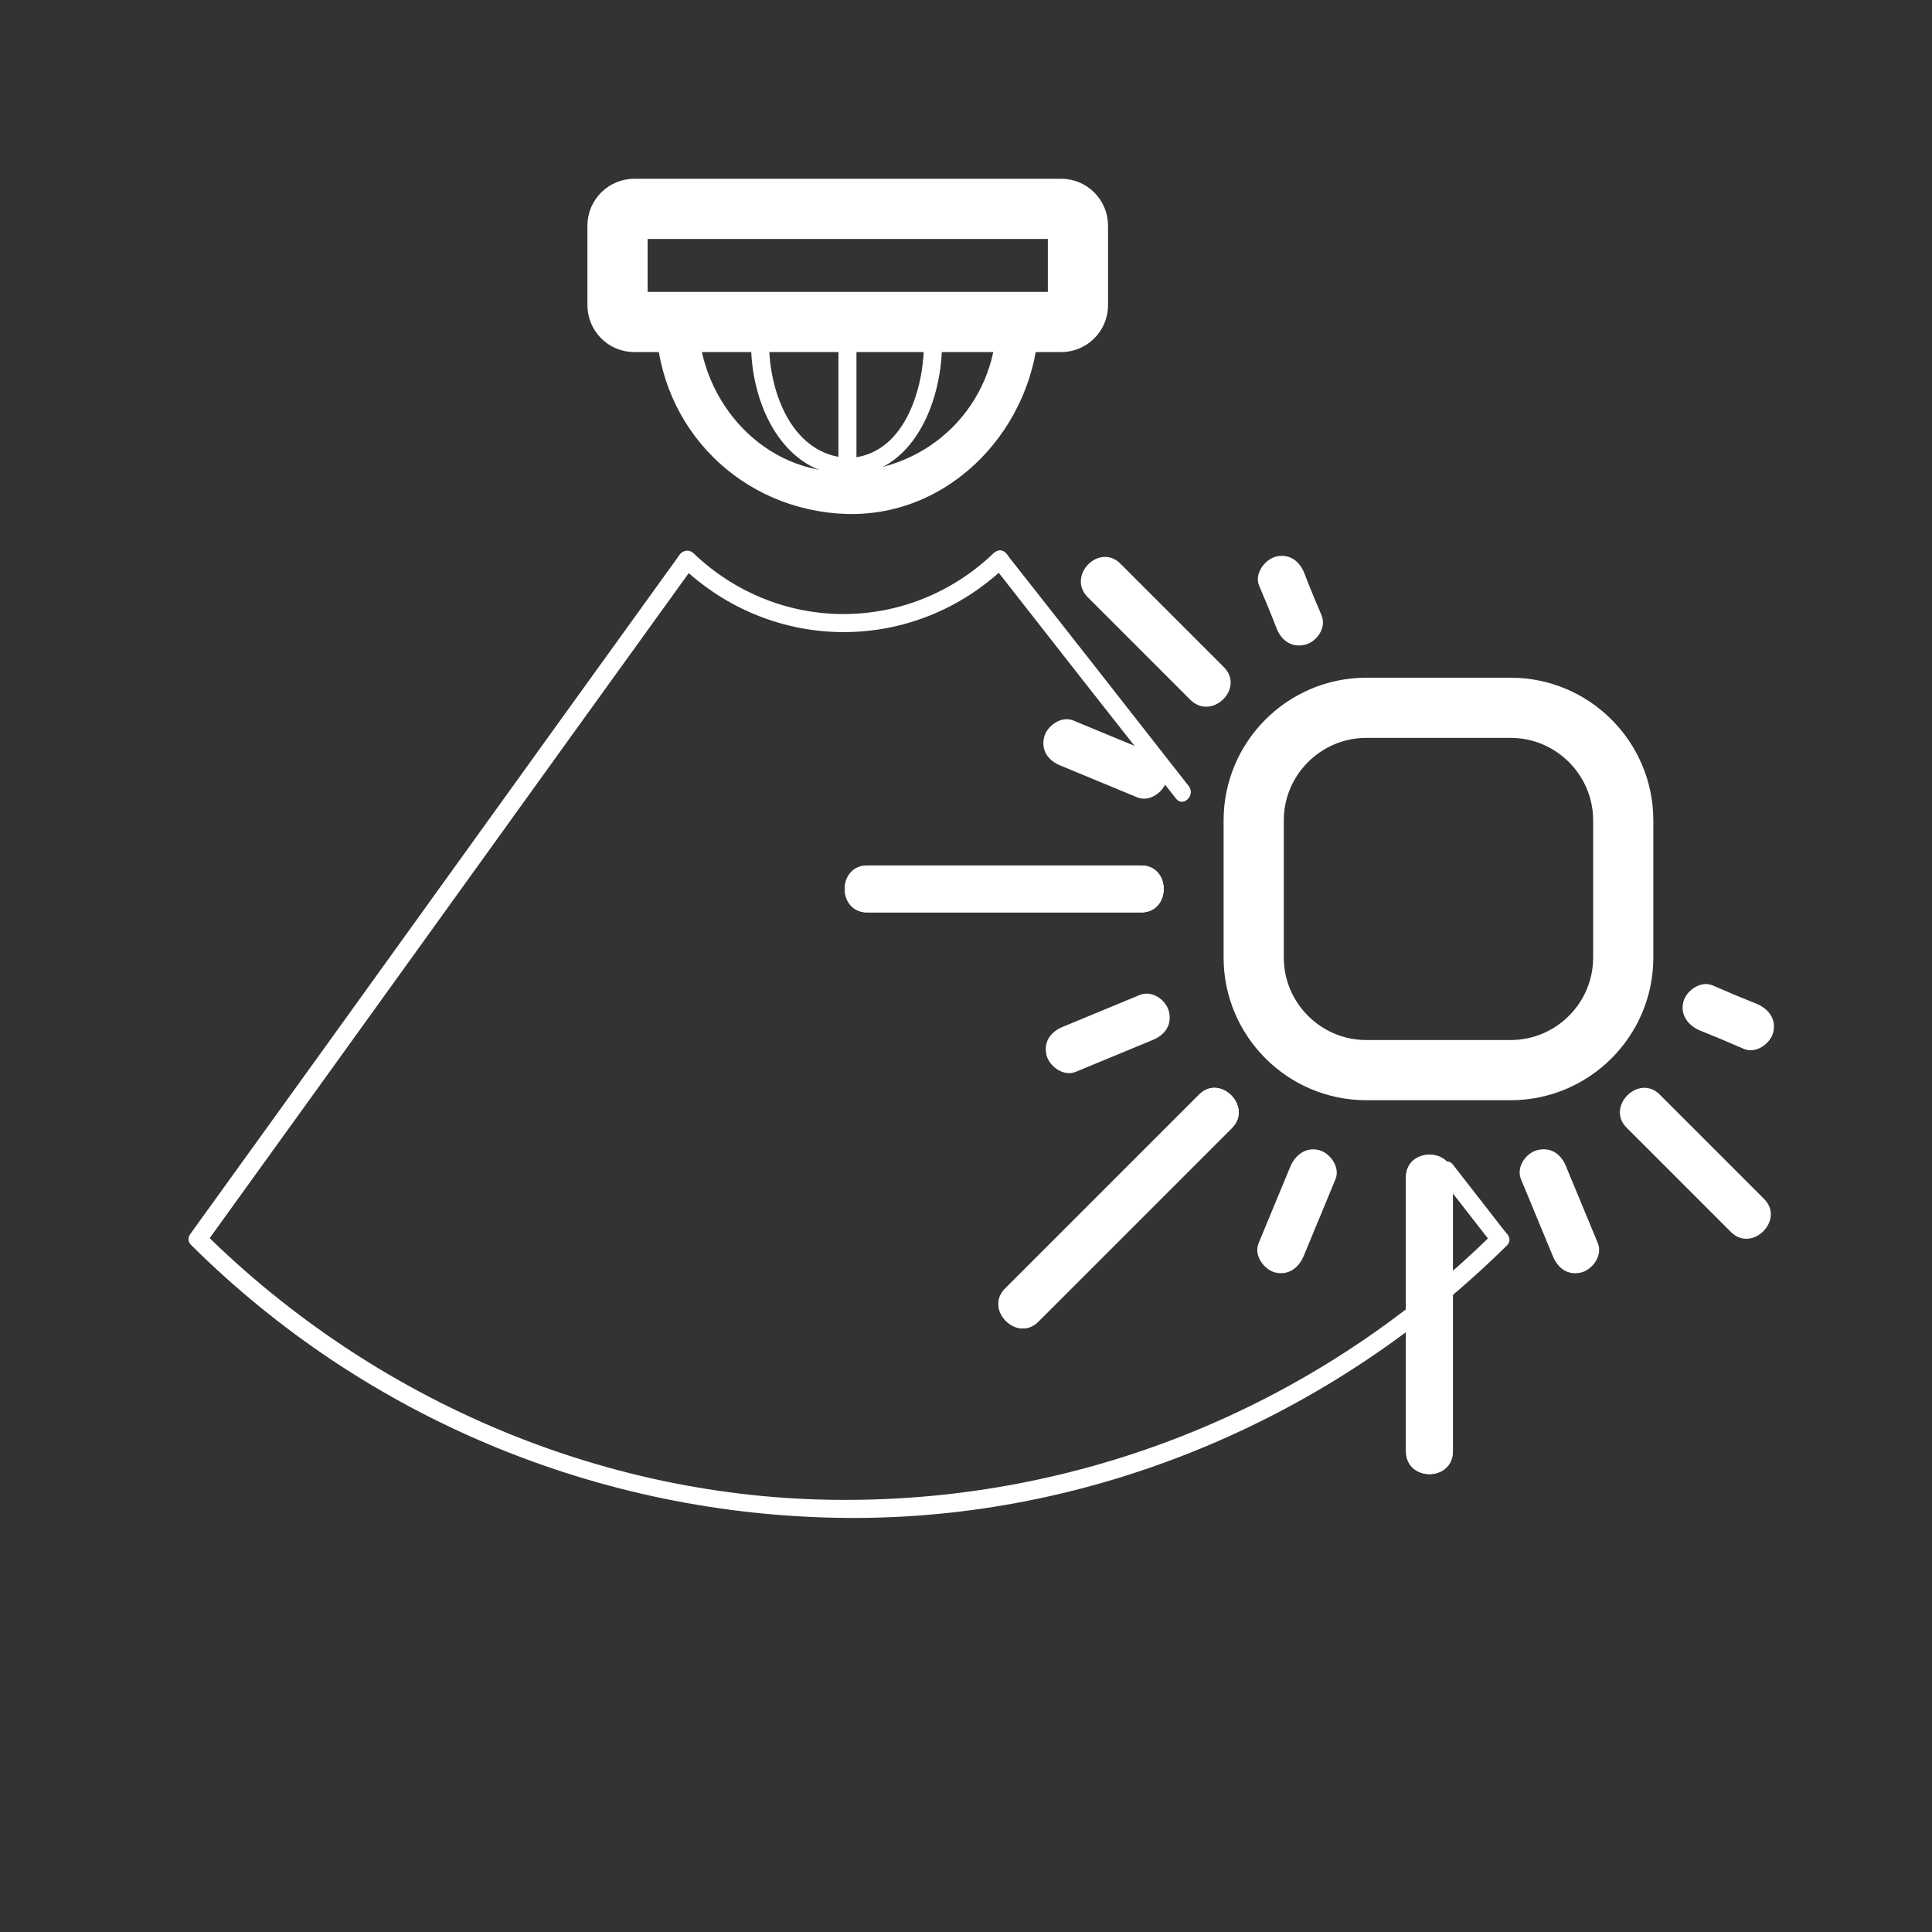<svg xmlns="http://www.w3.org/2000/svg" viewBox="20 20 321 321">
<rect x="20" y="20" width="321" height="321" fill="#333333" stroke="none"/>
<path fill="none" stroke="#fff" stroke-width="10" d="M199.1,70.7c0,1.6-1.3,2.8-2.8,2.8h-70.9c-1.6,0-2.8-1.3-2.8-2.8V57.5c0-1.6,1.3-2.8,2.8-2.8h70.9
	c1.6,0,2.8,1.3,2.8,2.8V70.7z"/>
<g fill="#fff">
	<path d="M185.1,111.9c-14.1,13.5-35.8,13.5-49.9,0c-1.4-1.3-3.5,0.8-2.1,2.1c15.3,14.7,38.9,14.7,54.1,0
		C188.6,112.7,186.5,110.6,185.1,111.9z"/>
	<path d="M268.2,224.8c-28.4,28.1-66.5,44.1-106.5,44.4c-40.3,0.4-79.3-16.2-107.8-44.4c-1.4-1.4-3.5,0.8-2.1,2.1
		c28.9,28.7,67.8,44.9,108.6,45.3c41.1,0.4,80.9-16.5,110-45.3C271.7,225.6,269.5,223.5,268.2,224.8L268.2,224.8z"/>
	<path d="M185.6,73.6c-0.3,13.7-11,24.4-24.8,24.8s-24.4-11.5-24.8-24.8c-0.1-4.5-7.1-4.5-7,0c0.4,17.6,14.2,31.3,31.8,31.8
		c17.6,0.4,31.3-14.8,31.8-31.8C192.7,69.1,185.7,69.1,185.6,73.6z"/>
	<path d="M173.5,77.8c-0.2,7.4-3.5,17.9-12.5,18.3c-1.9,0.1-1.9,3.1,0,3c10.7-0.5,15.3-12.1,15.5-21.3
		C176.6,75.9,173.6,75.9,173.5,77.8z"/>
	<path d="M144.8,77.8c0.2,9.6,5.3,20.9,16.2,21.3c1.9,0.1,1.9-2.9,0-3c-9.2-0.4-13-10.5-13.2-18.3C147.8,75.9,144.8,75.9,144.8,77.8
		z"/>
	<path d="M159.3,77.8c0,6.6,0,13.2,0,19.8c0,1.9,3,1.9,3,0c0-6.6,0-13.2,0-19.8C162.3,75.9,159.3,75.9,159.3,77.8z"/>
	<path d="M132.9,112.2c-27,37.4-53.9,74.9-80.9,112.3c-0.1,0.2-0.3,0.4-0.4,0.6c-1.1,1.6,1.5,3.1,2.6,1.5
		c27-37.4,53.9-74.9,80.9-112.3c0.1-0.2,0.3-0.4,0.4-0.6C136.6,112.2,134,110.7,132.9,112.2z"/>
	<path d="M185.1,114.1c10.1,12.9,20.2,25.8,30.3,38.6c1.2,1.5,3.3-0.6,2.1-2.1c-10.1-12.9-20.2-25.8-30.3-38.6
		C186,110.4,183.9,112.6,185.1,114.1L185.1,114.1z"/>
	<path d="M259.3,215.6c3.5,4.5,5.3,6.8,8.8,11.3c1.2,1.5,3.3-0.6,2.1-2.1c-3.5-4.5-5.3-6.8-8.8-11.3
		C260.3,212,258.2,214.1,259.3,215.6z"/>
</g>
<g fill="#fff">
	<path d="M200.7,119.2c5.7,5.7,11.4,11.4,17.1,17.1c3.6,3.5,9.1-2,5.5-5.5c-5.7-5.7-11.4-11.4-17.1-17.1
		C202.7,110.1,197.2,115.6,200.7,119.2z"/>
	<path d="M164.1,171.6c15.2,0,30.3,0,45.5,0c5,0,5-7.8,0-7.8c-15.2,0-30.3,0-45.5,0C159.1,163.8,159.1,171.6,164.1,171.6z"/>
	<path d="M313.1,219.2c-5.8-5.8-11.5-11.5-17.3-17.3c-3.5-3.6-9.1,2-5.5,5.5c5.8,5.8,11.5,11.5,17.3,17.3
		C311.1,228.2,316.6,222.7,313.1,219.2z"/>
	<path d="M261.4,261.1c0-15.2,0-30.3,0-45.5c0-5-7.8-5-7.8,0c0,15.2,0,30.3,0,45.5C253.6,266.2,261.4,266.2,261.4,261.1z"/>
	<path d="M192.5,239.6c10.7-10.7,21.5-21.5,32.2-32.2c3.5-3.5-2-9.1-5.5-5.5c-10.7,10.7-21.5,21.5-32.2,32.2
		C183.5,237.6,189,243.1,192.5,239.6z"/>
	<path d="M164.1,171.6c15.2,0,30.3,0,45.5,0c5,0,5-7.8,0-7.8c-15.2,0-30.3,0-45.5,0C159.1,163.8,159.1,171.6,164.1,171.6z"/>
	<path d="M261.4,261.1c0-15.2,0-30.3,0-45.5c0-5-7.8-5-7.8,0c0,15.2,0,30.3,0,45.5C253.6,266.2,261.4,266.2,261.4,261.1z"/>
	<path d="M192.5,239.6c10.7-10.7,21.5-21.5,32.2-32.2c3.5-3.5-2-9.1-5.5-5.5c-10.7,10.7-21.5,21.5-32.2,32.2
		C183.5,237.6,189,243.1,192.5,239.6z"/>
	<path d="M196.2,147.2c4.3,1.8,8.5,3.5,12.8,5.3c2,0.8,4.3-0.9,4.8-2.7c0.6-2.2-0.8-4-2.7-4.8c-4.3-1.8-8.5-3.5-12.8-5.3
		c-2-0.8-4.3,0.9-4.8,2.7C192.9,144.7,194.2,146.4,196.2,147.2z"/>
	<path d="M198.7,198.1c4.3-1.8,8.5-3.5,12.8-5.3c2-0.8,3.3-2.5,2.7-4.8c-0.5-1.9-2.8-3.5-4.8-2.7c-4.3,1.8-8.5,3.5-12.8,5.3
		c-2,0.8-3.3,2.5-2.7,4.8C194.4,197.2,196.7,198.9,198.7,198.1z"/>
	<path d="M236.6,228.7c1.8-4.3,3.5-8.5,5.3-12.8c0.8-2-0.9-4.3-2.7-4.8c-2.2-0.6-4,0.8-4.8,2.7c-1.8,4.3-3.5,8.5-5.3,12.8
		c-0.8,2,0.9,4.3,2.7,4.8C234.1,232,235.8,230.6,236.6,228.7z"/>
	<path d="M285.5,226.6c-1.8-4.3-3.5-8.5-5.3-12.8c-0.8-2-2.5-3.3-4.8-2.7c-1.9,0.5-3.5,2.8-2.7,4.8c1.8,4.3,3.5,8.5,5.3,12.8
		c0.8,2,2.5,3.3,4.8,2.7C284.6,230.9,286.3,228.6,285.5,226.6z"/>
	<path d="M229.2,117.3c1,2.4,2,4.7,2.9,7.1c0.8,2,2.5,3.3,4.8,2.7c1.9-0.5,3.5-2.8,2.7-4.8c-1-2.4-2-4.7-2.9-7.1
		c-0.8-2-2.5-3.3-4.8-2.7C230,113.1,228.4,115.4,229.2,117.3z"/>
	<path d="M311.9,186.8c-2.5-1-4.9-2-7.4-3.1c-2-0.8-4.3,0.9-4.8,2.7c-0.6,2.2,0.8,4,2.7,4.8c2.5,1,4.9,2,7.4,3.1
		c2,0.8,4.3-0.9,4.8-2.7C315.2,189.3,313.8,187.6,311.9,186.8z"/>
</g>
<path fill="none" stroke="#fff" stroke-width="10" d="M289.7,179.1c0,10.3-8.4,18.7-18.7,18.7h-24c-10.3,0-18.7-8.4-18.7-18.7v-22.8c0-10.3,8.4-18.7,18.7-18.7h24
	c10.3,0,18.7,8.4,18.7,18.7V179.1z"/>
</svg>

